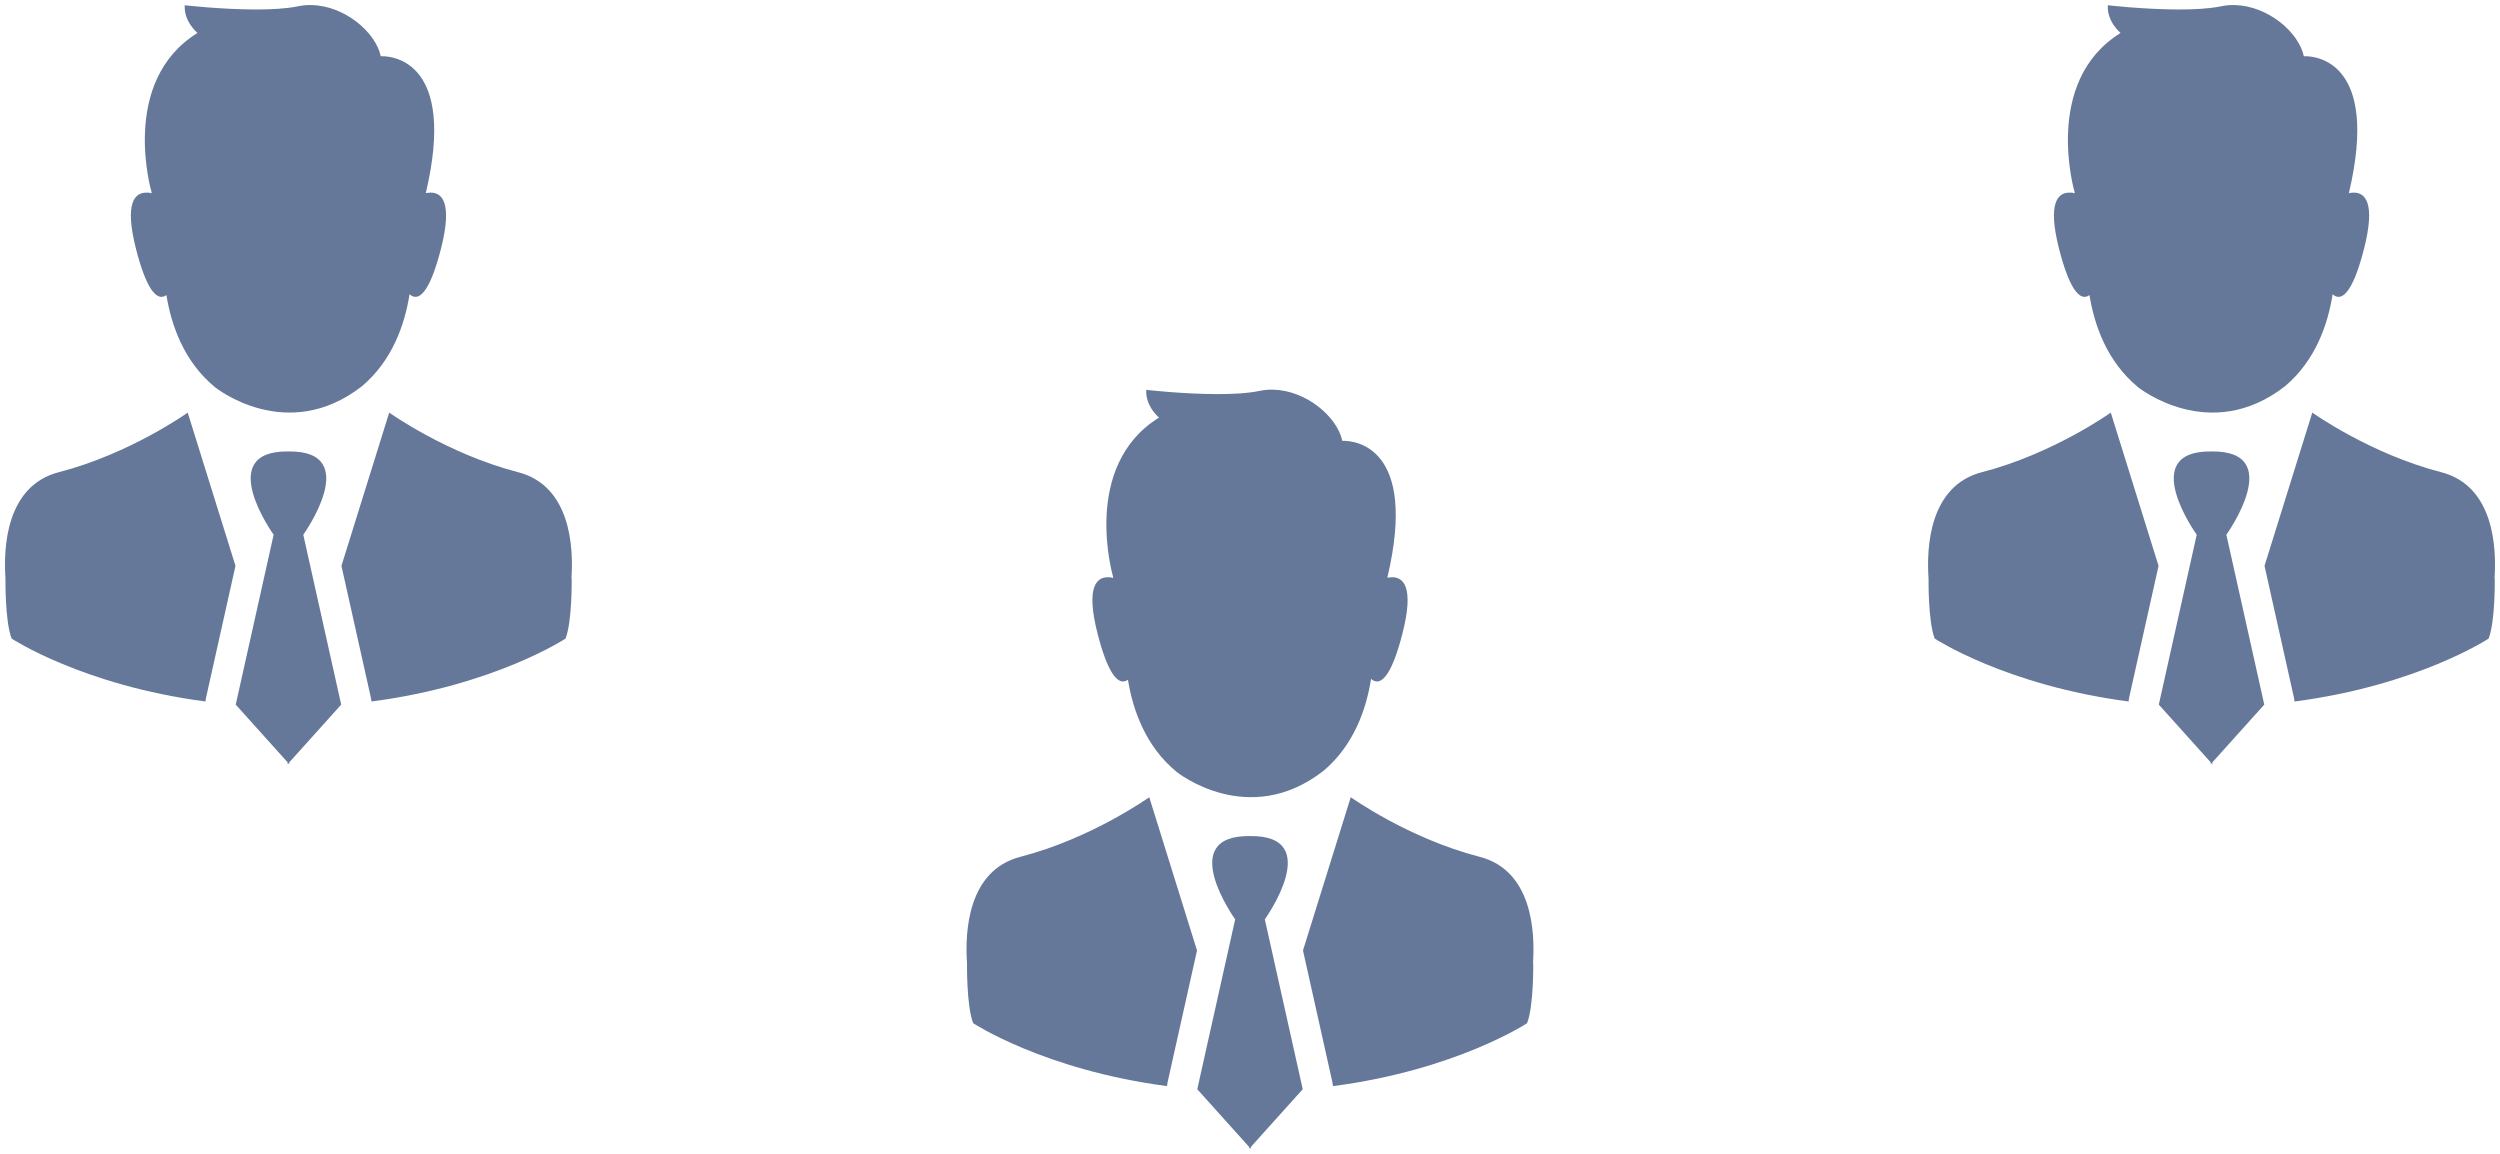 <svg width="130" height="60" viewBox="0 0 130 60" fill="none" xmlns="http://www.w3.org/2000/svg">
<g clip-path="url(#clip0_4010_5506)">
<path d="M57.076 32.959C56.444 30.498 57.037 30.012 57.611 30.017C57.743 30.017 57.764 30.015 57.879 30.05L57.881 29.996C57.881 29.996 56.182 24.244 60.269 21.714C60.269 21.714 59.551 21.124 59.606 20.273C59.606 20.273 61.48 20.489 63.276 20.493C64.092 20.495 64.892 20.453 65.492 20.327C65.732 20.276 65.975 20.256 66.215 20.263C67.902 20.306 69.518 21.639 69.802 22.927C69.802 22.927 69.827 22.924 69.872 22.924C70.406 22.924 73.754 23.183 72.147 30.019C72.147 30.019 72.146 30.028 72.143 30.044C72.221 30.028 72.303 30.017 72.385 30.016C72.96 30.008 73.558 30.49 72.924 32.958C72.418 34.93 71.949 35.438 71.601 35.437C71.485 35.436 71.383 35.379 71.296 35.301C71.053 36.852 70.412 38.74 68.825 40.081C64.908 43.133 61.189 40.142 61.189 40.142C59.564 38.81 58.906 36.91 58.653 35.344C58.576 35.401 58.488 35.439 58.391 35.437C58.043 35.43 57.578 34.915 57.076 32.959ZM65.042 59.643L67.742 56.64L65.771 47.806C65.771 47.806 68.915 43.424 65 43.475C61.085 43.424 64.229 47.806 64.229 47.806L62.258 56.64L64.957 59.643V59.737L65 59.69L65.042 59.737V59.643ZM79.715 50.09C79.826 48.494 79.695 45.264 76.938 44.553C73.242 43.6 70.239 41.455 70.239 41.455L67.755 49.423L69.287 56.286C69.301 56.35 69.311 56.414 69.317 56.478C75.713 55.643 79.408 53.206 79.408 53.206C79.76 52.306 79.728 50.087 79.728 50.087L79.715 50.09ZM60.713 56.286L62.245 49.423L62.104 48.973L59.761 41.455C59.761 41.455 56.758 43.6 53.062 44.553C50.307 45.264 50.173 48.49 50.285 50.087C50.285 50.087 50.253 52.306 50.605 53.206C50.605 53.206 54.295 55.64 60.683 56.477C60.689 56.413 60.699 56.349 60.713 56.286Z" fill="#66789A"/>
</g>
<g clip-path="url(#clip1_4010_5506)">
<path d="M7.076 12.959C6.444 10.498 7.037 10.012 7.611 10.017C7.743 10.017 7.764 10.015 7.879 10.05L7.881 9.996C7.881 9.996 6.182 4.244 10.269 1.714C10.269 1.714 9.551 1.124 9.606 0.273C9.606 0.273 11.48 0.489 13.276 0.493C14.092 0.495 14.892 0.453 15.492 0.327C15.732 0.277 15.975 0.257 16.215 0.263C17.902 0.306 19.518 1.639 19.802 2.927C19.802 2.927 19.827 2.924 19.872 2.924C20.405 2.923 23.754 3.183 22.147 10.019C22.147 10.019 22.146 10.028 22.143 10.044C22.221 10.028 22.303 10.017 22.385 10.016C22.96 10.008 23.558 10.49 22.924 12.958C22.418 14.93 21.949 15.438 21.601 15.437C21.485 15.436 21.383 15.379 21.297 15.301C21.053 16.852 20.412 18.74 18.825 20.081C14.908 23.134 11.189 20.142 11.189 20.142C9.564 18.81 8.906 16.91 8.653 15.344C8.576 15.401 8.488 15.439 8.391 15.437C8.043 15.43 7.578 14.915 7.076 12.959ZM15.042 39.643L17.742 36.64L15.771 27.806C15.771 27.806 18.915 23.424 15 23.475C11.085 23.424 14.229 27.806 14.229 27.806L12.258 36.64L14.957 39.643V39.737L15 39.69L15.042 39.737V39.643ZM29.715 30.09C29.826 28.494 29.695 25.264 26.938 24.553C23.242 23.6 20.239 21.455 20.239 21.455L17.755 29.424L19.287 36.286C19.301 36.35 19.311 36.414 19.317 36.478C25.712 35.643 29.408 33.206 29.408 33.206C29.759 32.306 29.728 30.087 29.728 30.087L29.715 30.09ZM10.713 36.286L12.245 29.424L12.104 28.973L9.761 21.455C9.761 21.455 6.758 23.6 3.062 24.553C0.307 25.264 0.174 28.49 0.285 30.087C0.285 30.087 0.253 32.306 0.605 33.206C0.605 33.206 4.295 35.64 10.683 36.477C10.689 36.413 10.699 36.349 10.713 36.286Z" fill="#66789A"/>
</g>
<g clip-path="url(#clip2_4010_5506)">
<path d="M107.076 12.959C106.444 10.498 107.037 10.012 107.611 10.017C107.743 10.017 107.764 10.015 107.879 10.05L107.881 9.996C107.881 9.996 106.182 4.244 110.269 1.714C110.269 1.714 109.551 1.124 109.606 0.273C109.606 0.273 111.48 0.489 113.276 0.493C114.092 0.495 114.892 0.453 115.492 0.327C115.732 0.277 115.975 0.257 116.215 0.263C117.902 0.306 119.518 1.639 119.802 2.927C119.802 2.927 119.827 2.924 119.872 2.924C120.406 2.923 123.754 3.183 122.147 10.019C122.147 10.019 122.146 10.028 122.143 10.044C122.221 10.028 122.303 10.017 122.385 10.016C122.96 10.008 123.558 10.49 122.924 12.958C122.418 14.93 121.949 15.438 121.601 15.437C121.485 15.436 121.383 15.379 121.297 15.301C121.053 16.852 120.412 18.74 118.825 20.081C114.908 23.134 111.189 20.142 111.189 20.142C109.564 18.81 108.906 16.91 108.653 15.344C108.576 15.401 108.488 15.439 108.391 15.437C108.043 15.43 107.578 14.915 107.076 12.959ZM115.042 39.643L117.742 36.64L115.771 27.806C115.771 27.806 118.915 23.424 115 23.475C111.085 23.424 114.229 27.806 114.229 27.806L112.258 36.64L114.958 39.643V39.737L115 39.69L115.042 39.737V39.643ZM129.715 30.09C129.826 28.494 129.695 25.264 126.938 24.553C123.242 23.6 120.239 21.455 120.239 21.455L117.755 29.424L119.287 36.286C119.301 36.35 119.311 36.414 119.317 36.478C125.713 35.643 129.408 33.206 129.408 33.206C129.76 32.306 129.728 30.087 129.728 30.087L129.715 30.09ZM110.713 36.286L112.245 29.424L112.104 28.973L109.761 21.455C109.761 21.455 106.758 23.6 103.062 24.553C100.307 25.264 100.174 28.49 100.285 30.087C100.285 30.087 100.253 32.306 100.605 33.206C100.605 33.206 104.295 35.64 110.683 36.477C110.689 36.413 110.699 36.349 110.713 36.286Z" fill="#66789A"/>
</g>
<defs>
<clipPath id="clip0_4010_5506">
<rect width="30" height="40" fill="white" transform="translate(50 20)"/>
</clipPath>
<clipPath id="clip1_4010_5506">
<rect width="30" height="40" fill="white"/>
</clipPath>
<clipPath id="clip2_4010_5506">
<rect width="30" height="40" fill="white" transform="translate(100)"/>
</clipPath>
</defs>
</svg>
